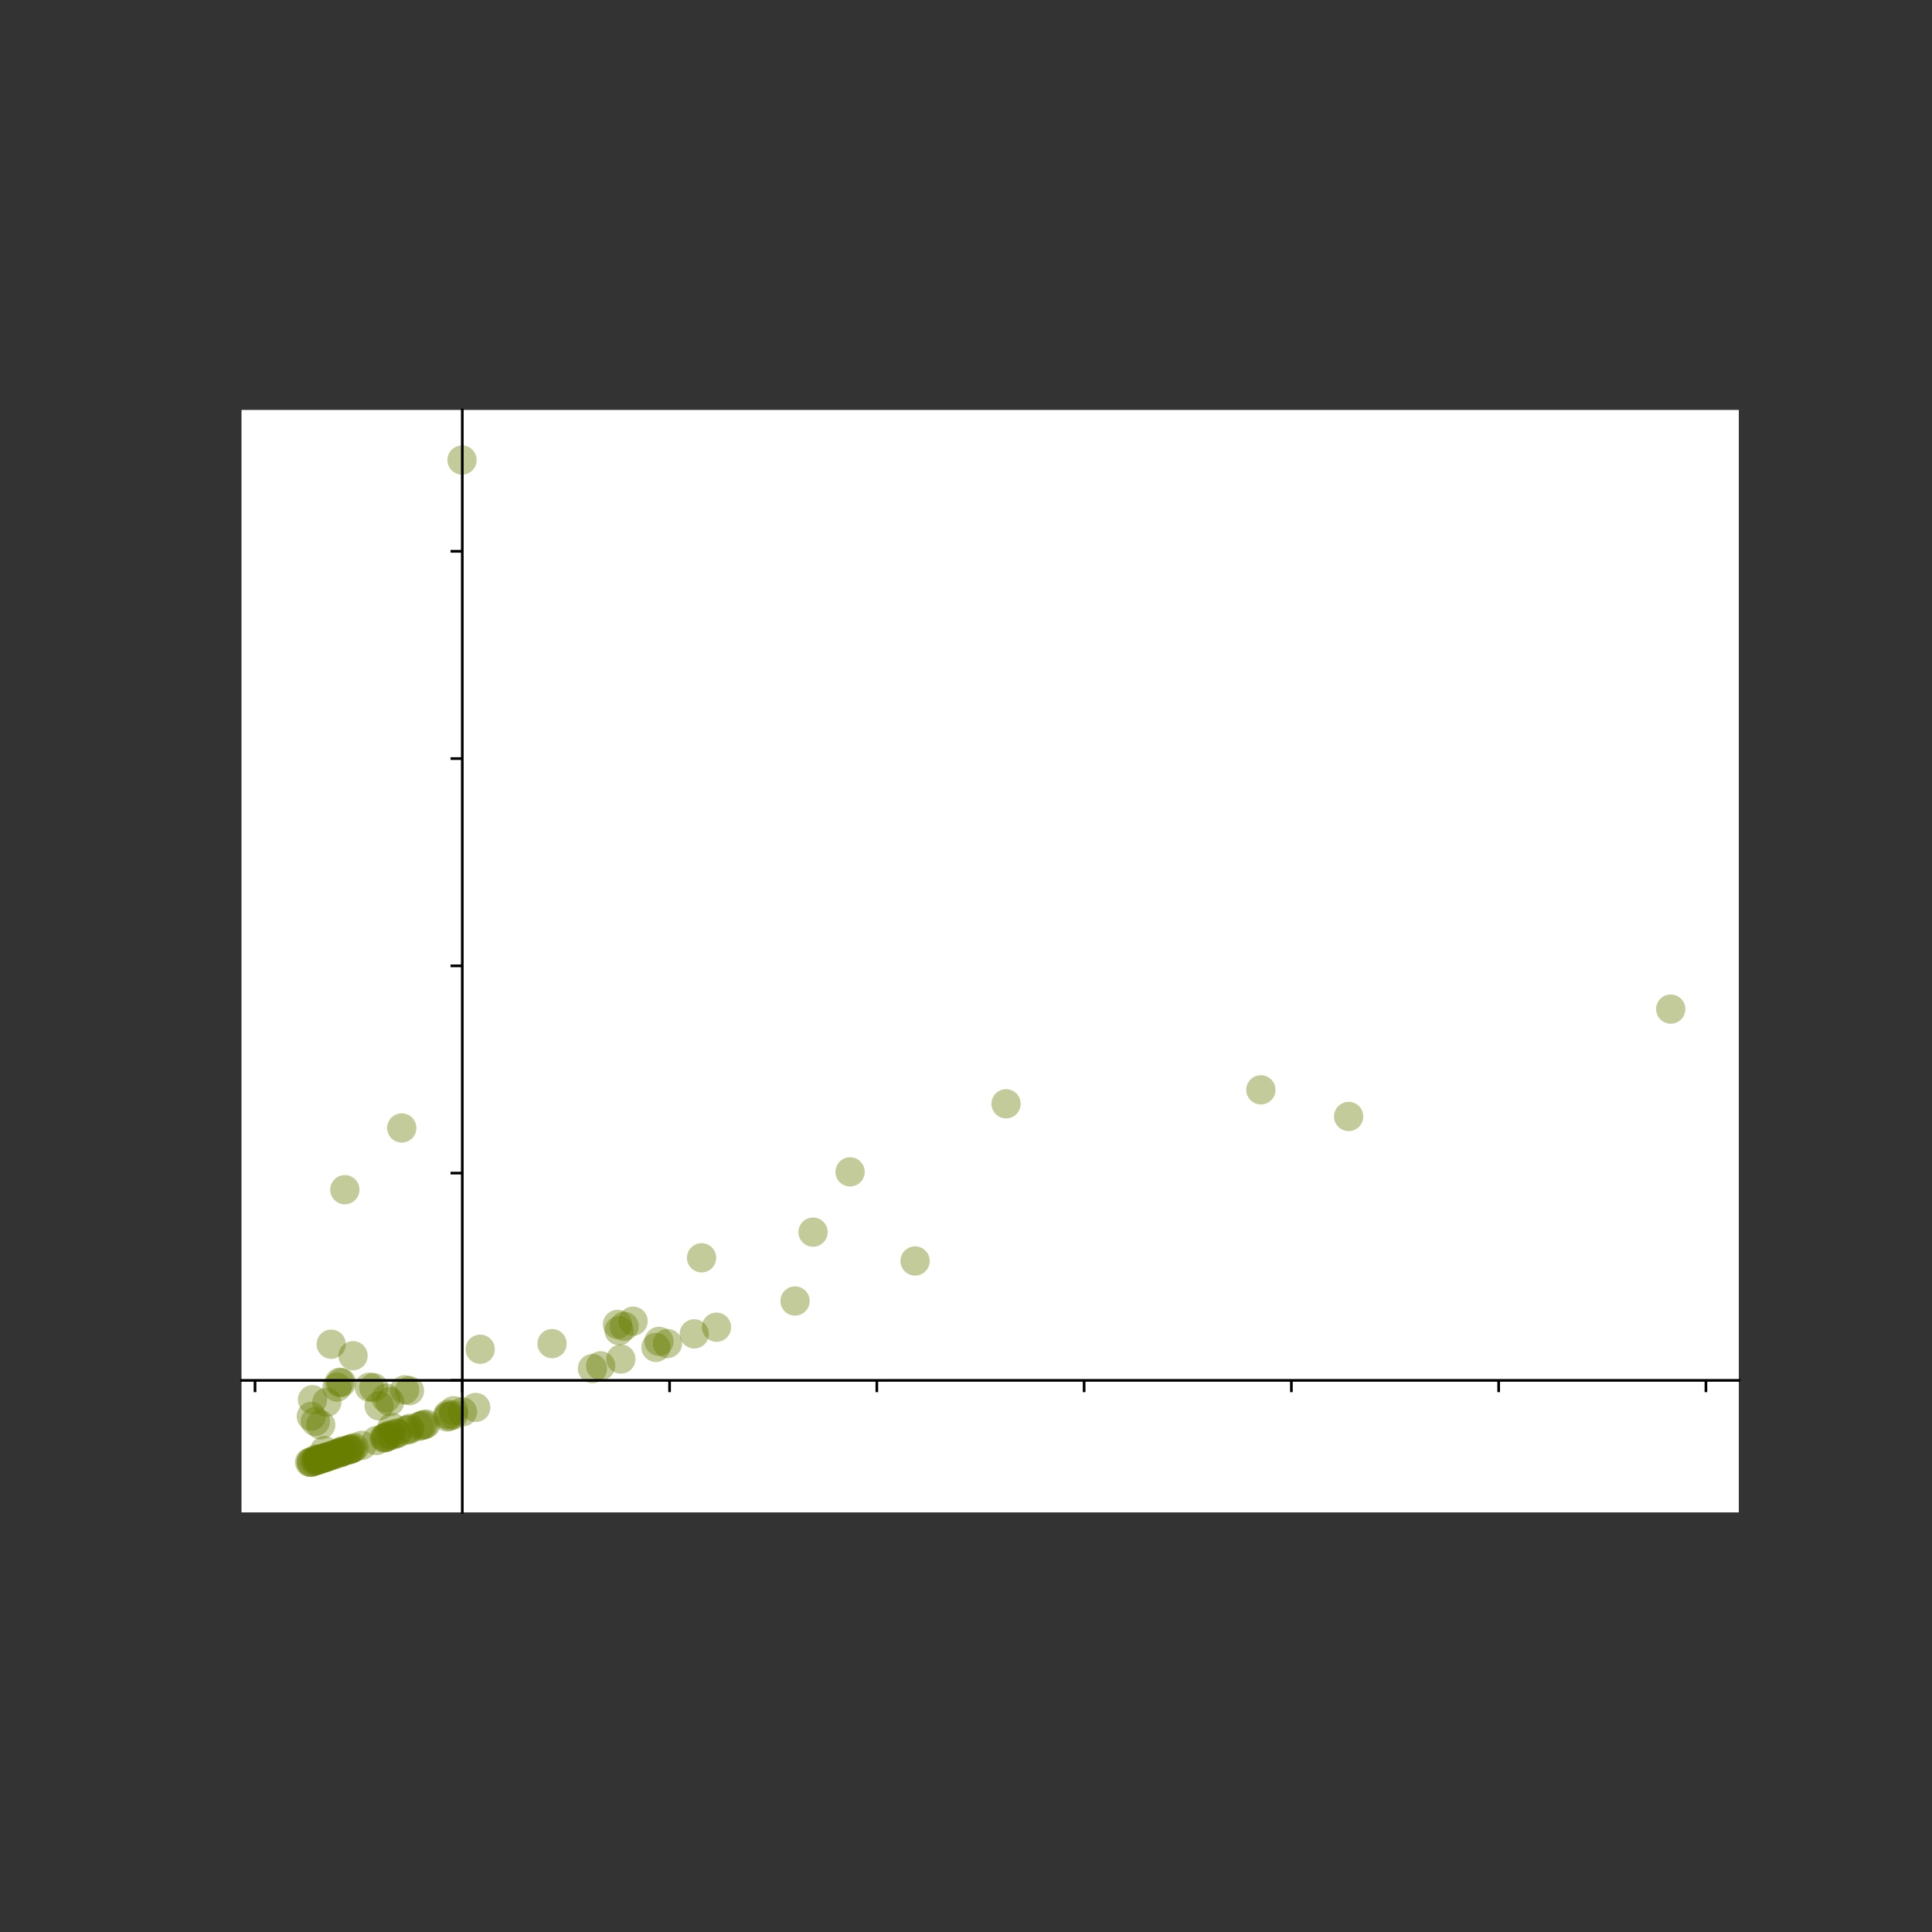 <?xml version="1.0" encoding="utf-8" standalone="no"?>
<!DOCTYPE svg PUBLIC "-//W3C//DTD SVG 1.1//EN"
  "http://www.w3.org/Graphics/SVG/1.1/DTD/svg11.dtd">
<!-- Created with matplotlib (https://matplotlib.org/) -->
<svg height="576pt" version="1.1" viewBox="0 0 576 576" width="576pt" xmlns="http://www.w3.org/2000/svg" xmlns:xlink="http://www.w3.org/1999/xlink">
 <rect x="0" y="0" width="576" height="576" fill="#333333" stroke="none"/>
 <defs>
  <style type="text/css">*{stroke-linecap:butt;stroke-linejoin:round;}</style>
 </defs>
 <g id="figure_1">
  <g id="patch_1">
   <path d="M 0 576 
L 576 576 
L 576 0 
L 0 0 
z
" style="fill:none;"/>
  </g>
  <g id="axes_1">
   <g id="patch_2">
    <path d="M 72 450.903 
L 518.4 450.903 
L 518.4 122.217 
L 72 122.217 
z
" style="fill:#ffffff;"/>
   </g>
   <g id="PathCollection_1">
    <defs>
     <path d="M 0 4.359 
C 1.156 4.359 2.265 3.9 3.082 3.082 
C 3.9 2.265 4.359 1.156 4.359 0 
C 4.359 -1.156 3.9 -2.265 3.082 -3.082 
C 2.265 -3.9 1.156 -4.359 0 -4.359 
C -1.156 -4.359 -2.265 -3.9 -3.082 -3.082 
C -3.9 -2.265 -4.359 -1.156 -4.359 0 
C -4.359 1.156 -3.9 2.265 -3.082 3.082 
C -2.265 3.9 -1.156 4.359 0 4.359 
z
" id="m1d64d4bfc2"/>
    </defs>
    <g clip-path="url(#p16e4ab6e68)">
     <use style="fill:#677d00;fill-opacity:0.4;" x="114.968" xlink:href="#m1d64d4bfc2" y="428.565"/>
     <use style="fill:#677d00;fill-opacity:0.4;" x="114.476" xlink:href="#m1d64d4bfc2" y="428.729"/>
     <use style="fill:#677d00;fill-opacity:0.4;" x="112.24" xlink:href="#m1d64d4bfc2" y="429.474"/>
     <use style="fill:#677d00;fill-opacity:0.4;" x="94.017" xlink:href="#m1d64d4bfc2" y="423.79"/>
     <use style="fill:#677d00;fill-opacity:0.4;" x="98.334" xlink:href="#m1d64d4bfc2" y="434.11"/>
     <use style="fill:#677d00;fill-opacity:0.4;" x="176.625" xlink:href="#m1d64d4bfc2" y="408.013"/>
     <use style="fill:#677d00;fill-opacity:0.4;" x="141.824" xlink:href="#m1d64d4bfc2" y="419.613"/>
     <use style="fill:#677d00;fill-opacity:0.4;" x="116.985" xlink:href="#m1d64d4bfc2" y="427.893"/>
     <use style="fill:#677d00;fill-opacity:0.4;" x="122.155" xlink:href="#m1d64d4bfc2" y="425.847"/>
     <use style="fill:#677d00;fill-opacity:0.4;" x="242.398" xlink:href="#m1d64d4bfc2" y="367.346"/>
     <use style="fill:#677d00;fill-opacity:0.4;" x="100.126" xlink:href="#m1d64d4bfc2" y="433.484"/>
     <use style="fill:#677d00;fill-opacity:0.4;" x="137.751" xlink:href="#m1d64d4bfc2" y="137.157"/>
     <use style="fill:#677d00;fill-opacity:0.4;" x="195.559" xlink:href="#m1d64d4bfc2" y="401.702"/>
     <use style="fill:#677d00;fill-opacity:0.4;" x="126.973" xlink:href="#m1d64d4bfc2" y="424.563"/>
     <use style="fill:#677d00;fill-opacity:0.4;" x="101.733" xlink:href="#m1d64d4bfc2" y="432.977"/>
     <use style="fill:#677d00;fill-opacity:0.4;" x="105.253" xlink:href="#m1d64d4bfc2" y="404.191"/>
     <use style="fill:#677d00;fill-opacity:0.4;" x="97.962" xlink:href="#m1d64d4bfc2" y="434.234"/>
     <use style="fill:#677d00;fill-opacity:0.4;" x="92.291" xlink:href="#m1d64d4bfc2" y="435.949"/>
     <use style="fill:#677d00;fill-opacity:0.4;" x="94.287" xlink:href="#m1d64d4bfc2" y="434.99"/>
     <use style="fill:#677d00;fill-opacity:0.4;" x="184.581" xlink:href="#m1d64d4bfc2" y="396.727"/>
     <use style="fill:#677d00;fill-opacity:0.4;" x="116.31" xlink:href="#m1d64d4bfc2" y="427.782"/>
     <use style="fill:#677d00;fill-opacity:0.4;" x="99.321" xlink:href="#m1d64d4bfc2" y="433.781"/>
     <use style="fill:#677d00;fill-opacity:0.4;" x="126.324" xlink:href="#m1d64d4bfc2" y="424.78"/>
     <use style="fill:#677d00;fill-opacity:0.4;" x="104.99" xlink:href="#m1d64d4bfc2" y="431.891"/>
     <use style="fill:#677d00;fill-opacity:0.4;" x="116.857" xlink:href="#m1d64d4bfc2" y="425.55"/>
     <use style="fill:#677d00;fill-opacity:0.4;" x="237.027" xlink:href="#m1d64d4bfc2" y="387.879"/>
     <use style="fill:#677d00;fill-opacity:0.4;" x="102.808" xlink:href="#m1d64d4bfc2" y="354.7"/>
     <use style="fill:#677d00;fill-opacity:0.4;" x="198.994" xlink:href="#m1d64d4bfc2" y="400.557"/>
     <use style="fill:#677d00;fill-opacity:0.4;" x="97.093" xlink:href="#m1d64d4bfc2" y="434.523"/>
     <use style="fill:#677d00;fill-opacity:0.4;" x="272.823" xlink:href="#m1d64d4bfc2" y="375.947"/>
     <use style="fill:#677d00;fill-opacity:0.4;" x="122.079" xlink:href="#m1d64d4bfc2" y="414.608"/>
     <use style="fill:#677d00;fill-opacity:0.4;" x="196.471" xlink:href="#m1d64d4bfc2" y="399.899"/>
     <use style="fill:#677d00;fill-opacity:0.4;" x="111.435" xlink:href="#m1d64d4bfc2" y="413.7"/>
     <use style="fill:#677d00;fill-opacity:0.4;" x="98.744" xlink:href="#m1d64d4bfc2" y="400.761"/>
     <use style="fill:#677d00;fill-opacity:0.4;" x="92.87" xlink:href="#m1d64d4bfc2" y="435.931"/>
     <use style="fill:#677d00;fill-opacity:0.4;" x="103.39" xlink:href="#m1d64d4bfc2" y="432.424"/>
     <use style="fill:#677d00;fill-opacity:0.4;" x="100.473" xlink:href="#m1d64d4bfc2" y="413.549"/>
     <use style="fill:#677d00;fill-opacity:0.4;" x="124.921" xlink:href="#m1d64d4bfc2" y="425.247"/>
     <use style="fill:#677d00;fill-opacity:0.4;" x="143.16" xlink:href="#m1d64d4bfc2" y="402.26"/>
     <use style="fill:#677d00;fill-opacity:0.4;" x="94.868" xlink:href="#m1d64d4bfc2" y="435.265"/>
     <use style="fill:#677d00;fill-opacity:0.4;" x="116.199" xlink:href="#m1d64d4bfc2" y="417.883"/>
     <use style="fill:#677d00;fill-opacity:0.4;" x="137.884" xlink:href="#m1d64d4bfc2" y="420.926"/>
     <use style="fill:#677d00;fill-opacity:0.4;" x="104.076" xlink:href="#m1d64d4bfc2" y="432.196"/>
     <use style="fill:#677d00;fill-opacity:0.4;" x="179.078" xlink:href="#m1d64d4bfc2" y="407.195"/>
     <use style="fill:#677d00;fill-opacity:0.4;" x="110.121" xlink:href="#m1d64d4bfc2" y="413.56"/>
     <use style="fill:#677d00;fill-opacity:0.4;" x="213.607" xlink:href="#m1d64d4bfc2" y="395.685"/>
     <use style="fill:#677d00;fill-opacity:0.4;" x="113.042" xlink:href="#m1d64d4bfc2" y="419.139"/>
     <use style="fill:#677d00;fill-opacity:0.4;" x="133.977" xlink:href="#m1d64d4bfc2" y="422.229"/>
     <use style="fill:#677d00;fill-opacity:0.4;" x="164.59" xlink:href="#m1d64d4bfc2" y="400.581"/>
     <use style="fill:#677d00;fill-opacity:0.4;" x="133.609" xlink:href="#m1d64d4bfc2" y="421.69"/>
     <use style="fill:#677d00;fill-opacity:0.4;" x="104.49" xlink:href="#m1d64d4bfc2" y="432.058"/>
     <use style="fill:#677d00;fill-opacity:0.4;" x="186.092" xlink:href="#m1d64d4bfc2" y="395.415"/>
     <use style="fill:#677d00;fill-opacity:0.4;" x="402.08" xlink:href="#m1d64d4bfc2" y="332.861"/>
     <use style="fill:#677d00;fill-opacity:0.4;" x="95.611" xlink:href="#m1d64d4bfc2" y="424.816"/>
     <use style="fill:#677d00;fill-opacity:0.4;" x="96.797" xlink:href="#m1d64d4bfc2" y="432.459"/>
     <use style="fill:#677d00;fill-opacity:0.4;" x="133.312" xlink:href="#m1d64d4bfc2" y="422.45"/>
     <use style="fill:#677d00;fill-opacity:0.4;" x="101.774" xlink:href="#m1d64d4bfc2" y="432.963"/>
     <use style="fill:#677d00;fill-opacity:0.4;" x="115.555" xlink:href="#m1d64d4bfc2" y="428.164"/>
     <use style="fill:#677d00;fill-opacity:0.4;" x="93.177" xlink:href="#m1d64d4bfc2" y="417.307"/>
     <use style="fill:#677d00;fill-opacity:0.4;" x="120.908" xlink:href="#m1d64d4bfc2" y="426.401"/>
     <use style="fill:#677d00;fill-opacity:0.4;" x="99.645" xlink:href="#m1d64d4bfc2" y="433.673"/>
     <use style="fill:#677d00;fill-opacity:0.4;" x="119.782" xlink:href="#m1d64d4bfc2" y="336.292"/>
     <use style="fill:#677d00;fill-opacity:0.4;" x="101.722" xlink:href="#m1d64d4bfc2" y="432.98"/>
     <use style="fill:#677d00;fill-opacity:0.4;" x="185.096" xlink:href="#m1d64d4bfc2" y="405.189"/>
     <use style="fill:#677d00;fill-opacity:0.4;" x="97.571" xlink:href="#m1d64d4bfc2" y="434.364"/>
     <use style="fill:#677d00;fill-opacity:0.4;" x="101.227" xlink:href="#m1d64d4bfc2" y="412.096"/>
     <use style="fill:#677d00;fill-opacity:0.4;" x="95.292" xlink:href="#m1d64d4bfc2" y="434.903"/>
     <use style="fill:#677d00;fill-opacity:0.4;" x="104.152" xlink:href="#m1d64d4bfc2" y="432.17"/>
     <use style="fill:#677d00;fill-opacity:0.4;" x="114.938" xlink:href="#m1d64d4bfc2" y="428.575"/>
     <use style="fill:#677d00;fill-opacity:0.4;" x="120.648" xlink:href="#m1d64d4bfc2" y="414.354"/>
     <use style="fill:#677d00;fill-opacity:0.4;" x="135.261" xlink:href="#m1d64d4bfc2" y="420.575"/>
     <use style="fill:#677d00;fill-opacity:0.4;" x="184.104" xlink:href="#m1d64d4bfc2" y="394.848"/>
     <use style="fill:#677d00;fill-opacity:0.4;" x="253.44" xlink:href="#m1d64d4bfc2" y="349.38"/>
     <use style="fill:#677d00;fill-opacity:0.4;" x="95.778" xlink:href="#m1d64d4bfc2" y="434.962"/>
     <use style="fill:#677d00;fill-opacity:0.4;" x="105.626" xlink:href="#m1d64d4bfc2" y="431.566"/>
     <use style="fill:#677d00;fill-opacity:0.4;" x="92.816" xlink:href="#m1d64d4bfc2" y="422.275"/>
     <use style="fill:#677d00;fill-opacity:0.4;" x="209.165" xlink:href="#m1d64d4bfc2" y="374.997"/>
     <use style="fill:#677d00;fill-opacity:0.4;" x="96.754" xlink:href="#m1d64d4bfc2" y="434.637"/>
     <use style="fill:#677d00;fill-opacity:0.4;" x="101.799" xlink:href="#m1d64d4bfc2" y="412.229"/>
     <use style="fill:#677d00;fill-opacity:0.4;" x="107.91" xlink:href="#m1d64d4bfc2" y="430.918"/>
     <use style="fill:#677d00;fill-opacity:0.4;" x="95.615" xlink:href="#m1d64d4bfc2" y="435.016"/>
     <use style="fill:#677d00;fill-opacity:0.4;" x="135.181" xlink:href="#m1d64d4bfc2" y="421.827"/>
     <use style="fill:#677d00;fill-opacity:0.4;" x="206.989" xlink:href="#m1d64d4bfc2" y="397.675"/>
     <use style="fill:#677d00;fill-opacity:0.4;" x="94.526" xlink:href="#m1d64d4bfc2" y="435.379"/>
     <use style="fill:#677d00;fill-opacity:0.4;" x="101.963" xlink:href="#m1d64d4bfc2" y="432.537"/>
     <use style="fill:#677d00;fill-opacity:0.4;" x="118.421" xlink:href="#m1d64d4bfc2" y="427.414"/>
     <use style="fill:#677d00;fill-opacity:0.4;" x="96.566" xlink:href="#m1d64d4bfc2" y="434.699"/>
     <use style="fill:#677d00;fill-opacity:0.4;" x="498.109" xlink:href="#m1d64d4bfc2" y="300.851"/>
     <use style="fill:#677d00;fill-opacity:0.4;" x="125.721" xlink:href="#m1d64d4bfc2" y="424.981"/>
     <use style="fill:#677d00;fill-opacity:0.4;" x="188.753" xlink:href="#m1d64d4bfc2" y="393.884"/>
     <use style="fill:#677d00;fill-opacity:0.4;" x="93.686" xlink:href="#m1d64d4bfc2" y="435.659"/>
     <use style="fill:#677d00;fill-opacity:0.4;" x="299.947" xlink:href="#m1d64d4bfc2" y="329.081"/>
     <use style="fill:#677d00;fill-opacity:0.4;" x="118.219" xlink:href="#m1d64d4bfc2" y="427.29"/>
     <use style="fill:#677d00;fill-opacity:0.4;" x="97.427" xlink:href="#m1d64d4bfc2" y="418.077"/>
     <use style="fill:#677d00;fill-opacity:0.4;" x="101.34" xlink:href="#m1d64d4bfc2" y="433.108"/>
     <use style="fill:#677d00;fill-opacity:0.4;" x="94.27" xlink:href="#m1d64d4bfc2" y="435.464"/>
     <use style="fill:#677d00;fill-opacity:0.4;" x="115.103" xlink:href="#m1d64d4bfc2" y="416.838"/>
     <use style="fill:#677d00;fill-opacity:0.4;" x="92.774" xlink:href="#m1d64d4bfc2" y="435.963"/>
     <use style="fill:#677d00;fill-opacity:0.4;" x="122.012" xlink:href="#m1d64d4bfc2" y="426.217"/>
     <use style="fill:#677d00;fill-opacity:0.4;" x="375.909" xlink:href="#m1d64d4bfc2" y="324.921"/>
    </g>
   </g>
   <g id="matplotlib.axis_1">
    <g id="xtick_1">
     <g id="line2d_1">
      <defs>
       <path d="M 0 0 
L 0 3.5 
" id="m68bd5841df" style="stroke:#000000;stroke-width:0.8;"/>
      </defs>
      <g>
       <use style="stroke:#000000;stroke-width:0.8;" x="76.032" xlink:href="#m68bd5841df" y="411.542"/>
      </g>
     </g>
    </g>
    <g id="xtick_2">
     <g id="line2d_2">
      <g>
       <use style="stroke:#000000;stroke-width:0.8;" x="137.827" xlink:href="#m68bd5841df" y="411.542"/>
      </g>
     </g>
    </g>
    <g id="xtick_3">
     <g id="line2d_3">
      <g>
       <use style="stroke:#000000;stroke-width:0.8;" x="199.623" xlink:href="#m68bd5841df" y="411.542"/>
      </g>
     </g>
    </g>
    <g id="xtick_4">
     <g id="line2d_4">
      <g>
       <use style="stroke:#000000;stroke-width:0.8;" x="261.418" xlink:href="#m68bd5841df" y="411.542"/>
      </g>
     </g>
    </g>
    <g id="xtick_5">
     <g id="line2d_5">
      <g>
       <use style="stroke:#000000;stroke-width:0.8;" x="323.214" xlink:href="#m68bd5841df" y="411.542"/>
      </g>
     </g>
    </g>
    <g id="xtick_6">
     <g id="line2d_6">
      <g>
       <use style="stroke:#000000;stroke-width:0.8;" x="385.01" xlink:href="#m68bd5841df" y="411.542"/>
      </g>
     </g>
    </g>
    <g id="xtick_7">
     <g id="line2d_7">
      <g>
       <use style="stroke:#000000;stroke-width:0.8;" x="446.805" xlink:href="#m68bd5841df" y="411.542"/>
      </g>
     </g>
    </g>
    <g id="xtick_8">
     <g id="line2d_8">
      <g>
       <use style="stroke:#000000;stroke-width:0.8;" x="508.601" xlink:href="#m68bd5841df" y="411.542"/>
      </g>
     </g>
    </g>
   </g>
   <g id="matplotlib.axis_2">
    <g id="ytick_1">
     <g id="line2d_9">
      <defs>
       <path d="M 0 0 
L -3.5 0 
" id="mbacb7d6cee" style="stroke:#000000;stroke-width:0.8;"/>
      </defs>
      <g>
       <use style="stroke:#000000;stroke-width:0.8;" x="137.827" xlink:href="#mbacb7d6cee" y="411.542"/>
      </g>
     </g>
    </g>
    <g id="ytick_2">
     <g id="line2d_10">
      <g>
       <use style="stroke:#000000;stroke-width:0.8;" x="137.827" xlink:href="#mbacb7d6cee" y="349.747"/>
      </g>
     </g>
    </g>
    <g id="ytick_3">
     <g id="line2d_11">
      <g>
       <use style="stroke:#000000;stroke-width:0.8;" x="137.827" xlink:href="#mbacb7d6cee" y="287.951"/>
      </g>
     </g>
    </g>
    <g id="ytick_4">
     <g id="line2d_12">
      <g>
       <use style="stroke:#000000;stroke-width:0.8;" x="137.827" xlink:href="#mbacb7d6cee" y="226.156"/>
      </g>
     </g>
    </g>
    <g id="ytick_5">
     <g id="line2d_13">
      <g>
       <use style="stroke:#000000;stroke-width:0.8;" x="137.827" xlink:href="#mbacb7d6cee" y="164.36"/>
      </g>
     </g>
    </g>
   </g>
   <g id="patch_3">
    <path d="M 137.827 450.903 
L 137.827 122.217 
" style="fill:none;stroke:#000000;stroke-linecap:square;stroke-linejoin:miter;stroke-width:0.8;"/>
   </g>
   <g id="patch_4">
    <path d="M 518.4 450.903 
L 518.4 122.217 
" style="fill:none;"/>
   </g>
   <g id="patch_5">
    <path d="M 72 411.542 
L 518.4 411.542 
" style="fill:none;stroke:#000000;stroke-linecap:square;stroke-linejoin:miter;stroke-width:0.8;"/>
   </g>
   <g id="patch_6">
    <path d="M 72 122.217 
L 518.4 122.217 
" style="fill:none;"/>
   </g>
  </g>
 </g>
 <defs>
  <clipPath id="p16e4ab6e68">
   <rect height="328.687" width="446.4" x="72" y="122.217"/>
  </clipPath>
 </defs>
</svg>
